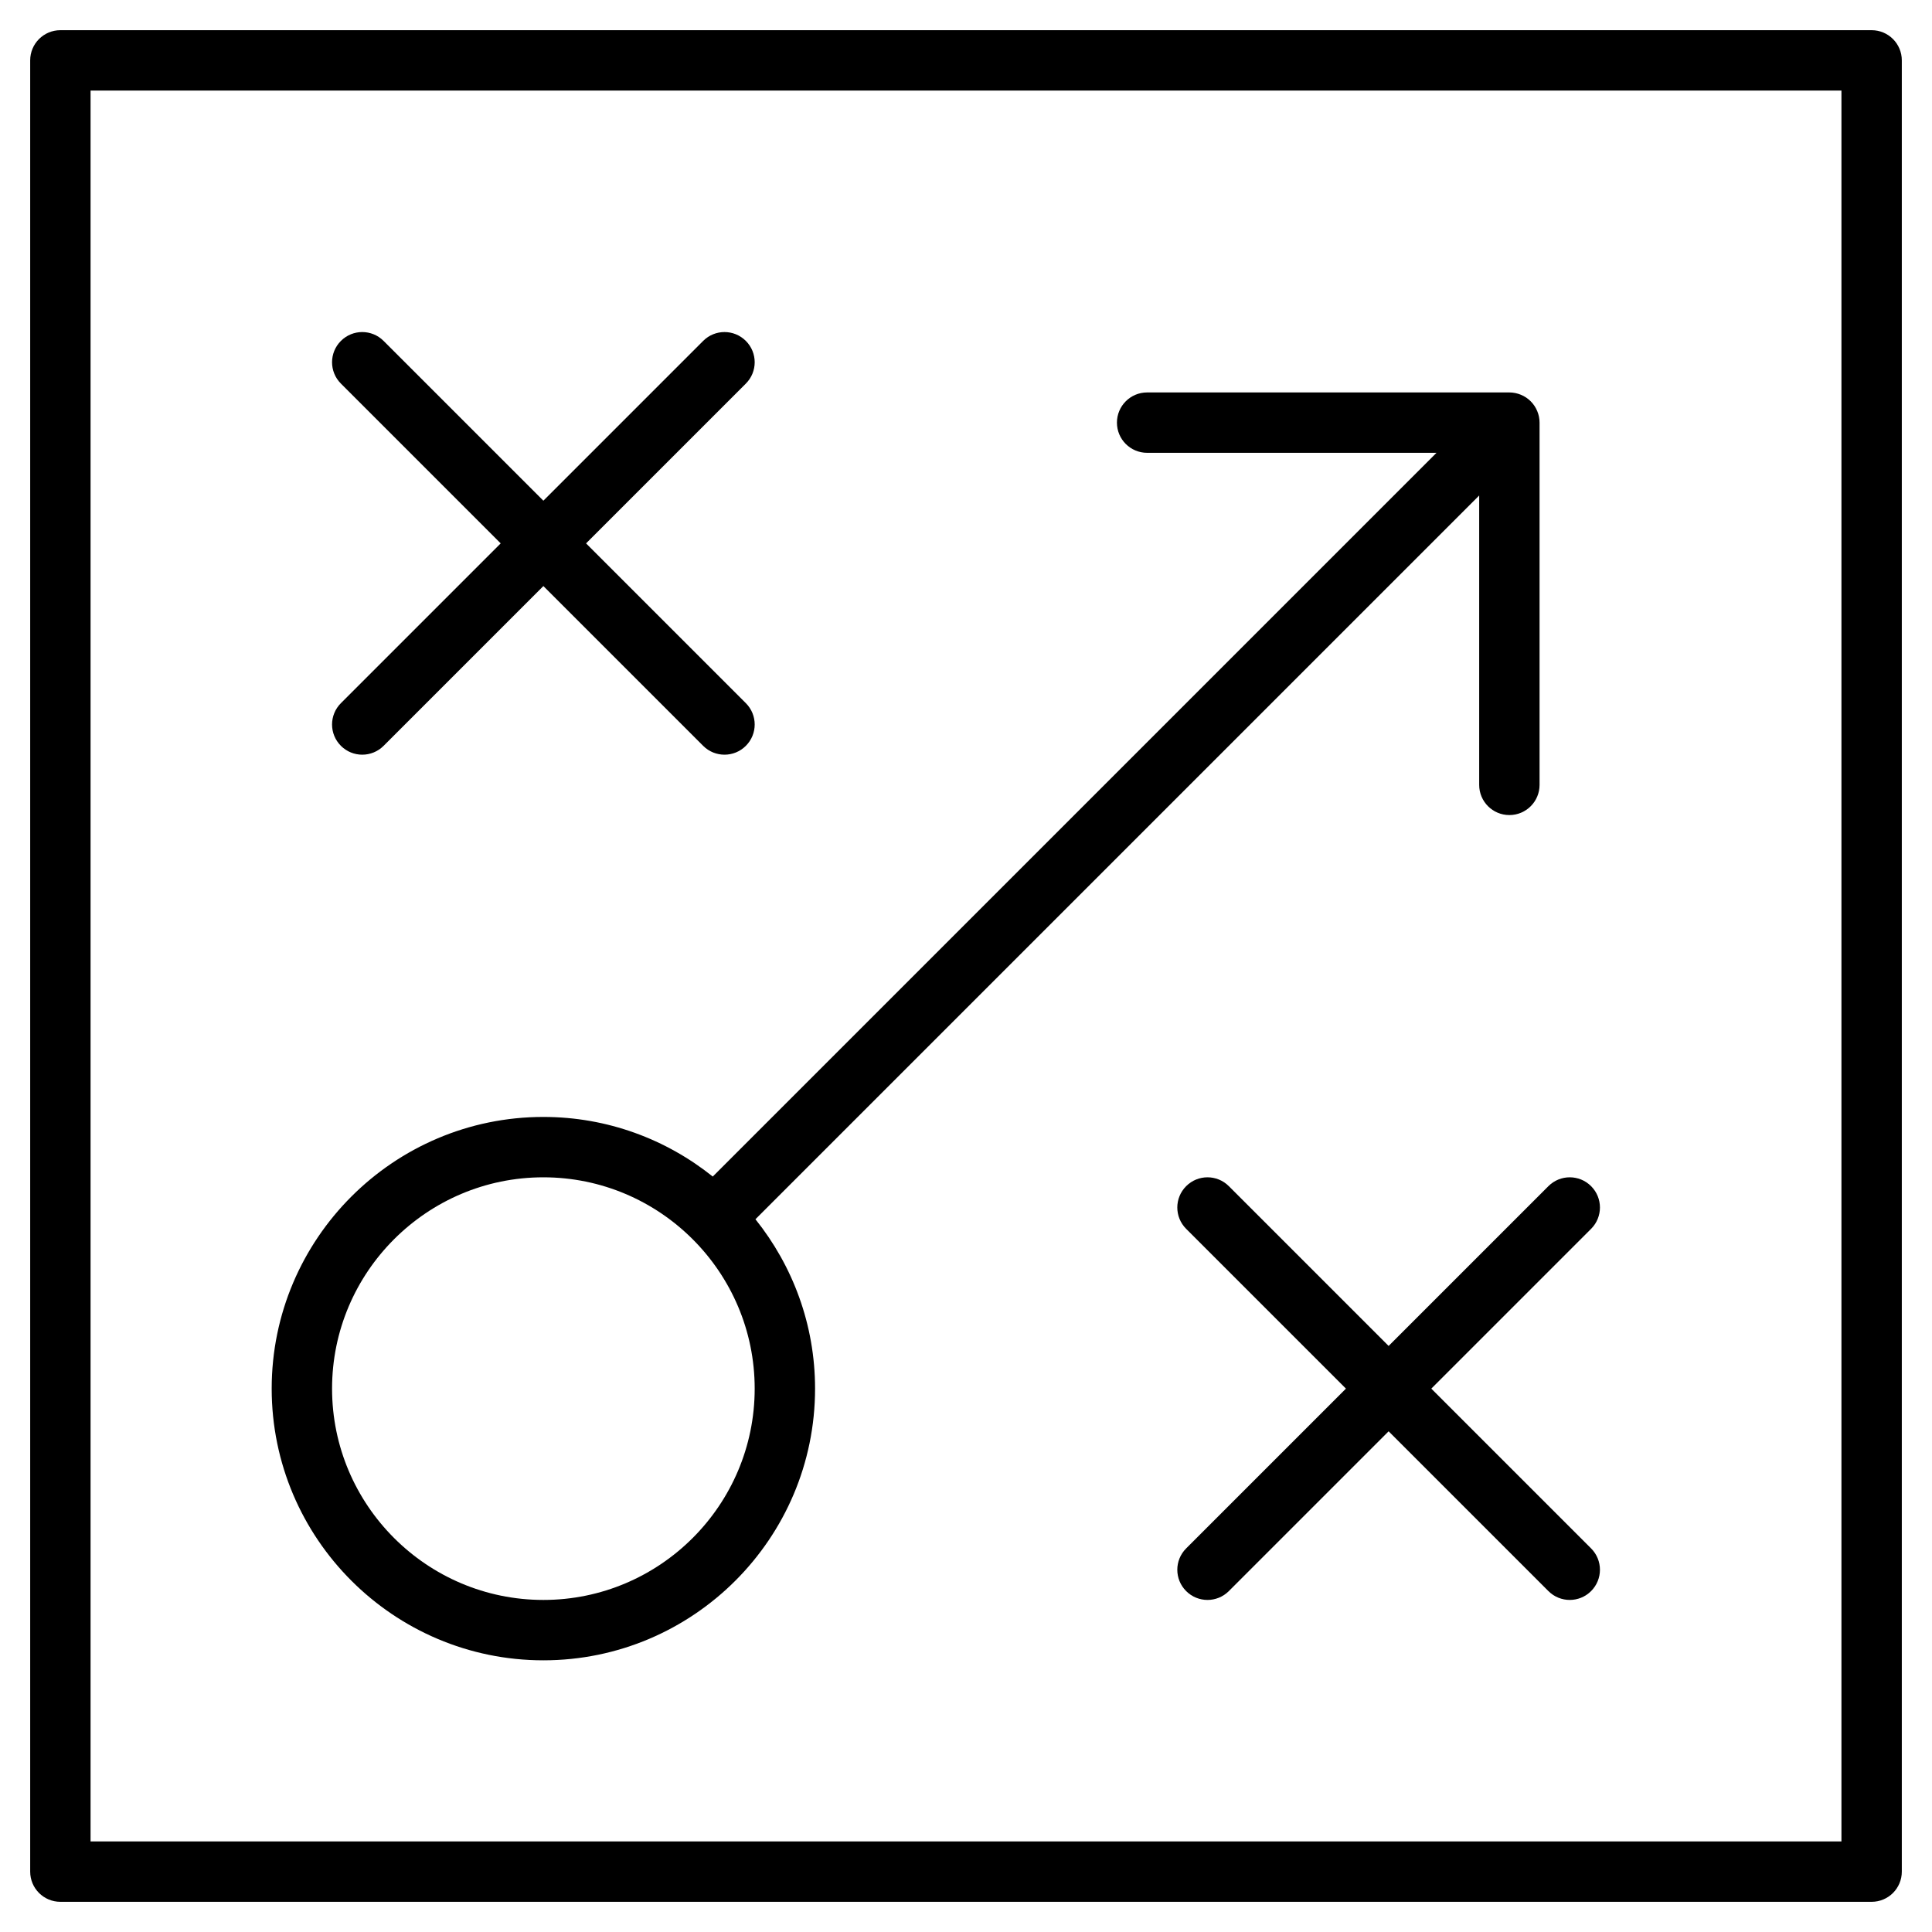 <?xml version="1.0" encoding="utf-8"?>
<!-- Generator: Adobe Illustrator 19.1.0, SVG Export Plug-In . SVG Version: 6.00 Build 0)  -->
<!DOCTYPE svg PUBLIC "-//W3C//DTD SVG 1.1//EN" "http://www.w3.org/Graphics/SVG/1.1/DTD/svg11.dtd">
<svg version="1.1" id="Layer_1" xmlns="http://www.w3.org/2000/svg" xmlns:xlink="http://www.w3.org/1999/xlink" x="0px" y="0px"
	 width="64px" height="64px" viewBox="0 0 64 64" enable-background="new 0 0 64 64" xml:space="preserve">
<path d="M11.293,24.707C11.488,24.902,11.744,25,12,25s0.512-0.098,0.707-0.293L18,19.414l5.293,5.293
	C23.488,24.902,23.744,25,24,25s0.512-0.098,0.707-0.293c0.391-0.391,0.391-1.023,0-1.414L19.414,18
	l5.293-5.293c0.391-0.391,0.391-1.023,0-1.414s-1.023-0.391-1.414,0L18,16.586l-5.293-5.293
	c-0.391-0.391-1.023-0.391-1.414,0s-0.391,1.023,0,1.414L16.586,18l-5.293,5.293
	C10.902,23.684,10.902,24.316,11.293,24.707z"/>
<path d="M40.707,39.293c-0.391-0.391-1.023-0.391-1.414,0s-0.391,1.023,0,1.414L44.586,46l-5.293,5.293
	c-0.391,0.391-0.391,1.023,0,1.414C39.488,52.902,39.744,53,40,53s0.512-0.098,0.707-0.293L46,47.414
	l5.293,5.293C51.488,52.902,51.744,53,52,53s0.512-0.098,0.707-0.293c0.391-0.391,0.391-1.023,0-1.414
	L47.414,46l5.293-5.293c0.391-0.391,0.391-1.023,0-1.414s-1.023-0.391-1.414,0L46,44.586L40.707,39.293
	z"/>
<path d="M18,55c4.963,0,9-4.037,9-9c0-2.122-0.742-4.071-1.975-5.611L49,16.414V26c0,0.552,0.447,1,1,1
	s1-0.448,1-1V14c0-0.13-0.026-0.26-0.077-0.382c-0.101-0.245-0.296-0.44-0.541-0.541
	C50.26,13.027,50.13,13,50,13H38c-0.553,0-1,0.448-1,1s0.447,1,1,1h9.586L23.611,38.975
	C22.071,37.742,20.122,37,18,37c-4.963,0-9,4.037-9,9S13.037,55,18,55z M18,39c3.859,0,7,3.141,7,7s-3.141,7-7,7
	s-7-3.141-7-7S14.141,39,18,39z"/>
<path d="M62,1H2C1.447,1,1,1.448,1,2v60c0,0.553,0.447,1,1,1h60c0.553,0,1-0.447,1-1V2C63,1.448,62.553,1,62,1z
	 M61,61H3V3h58V61z"/>
</svg>
